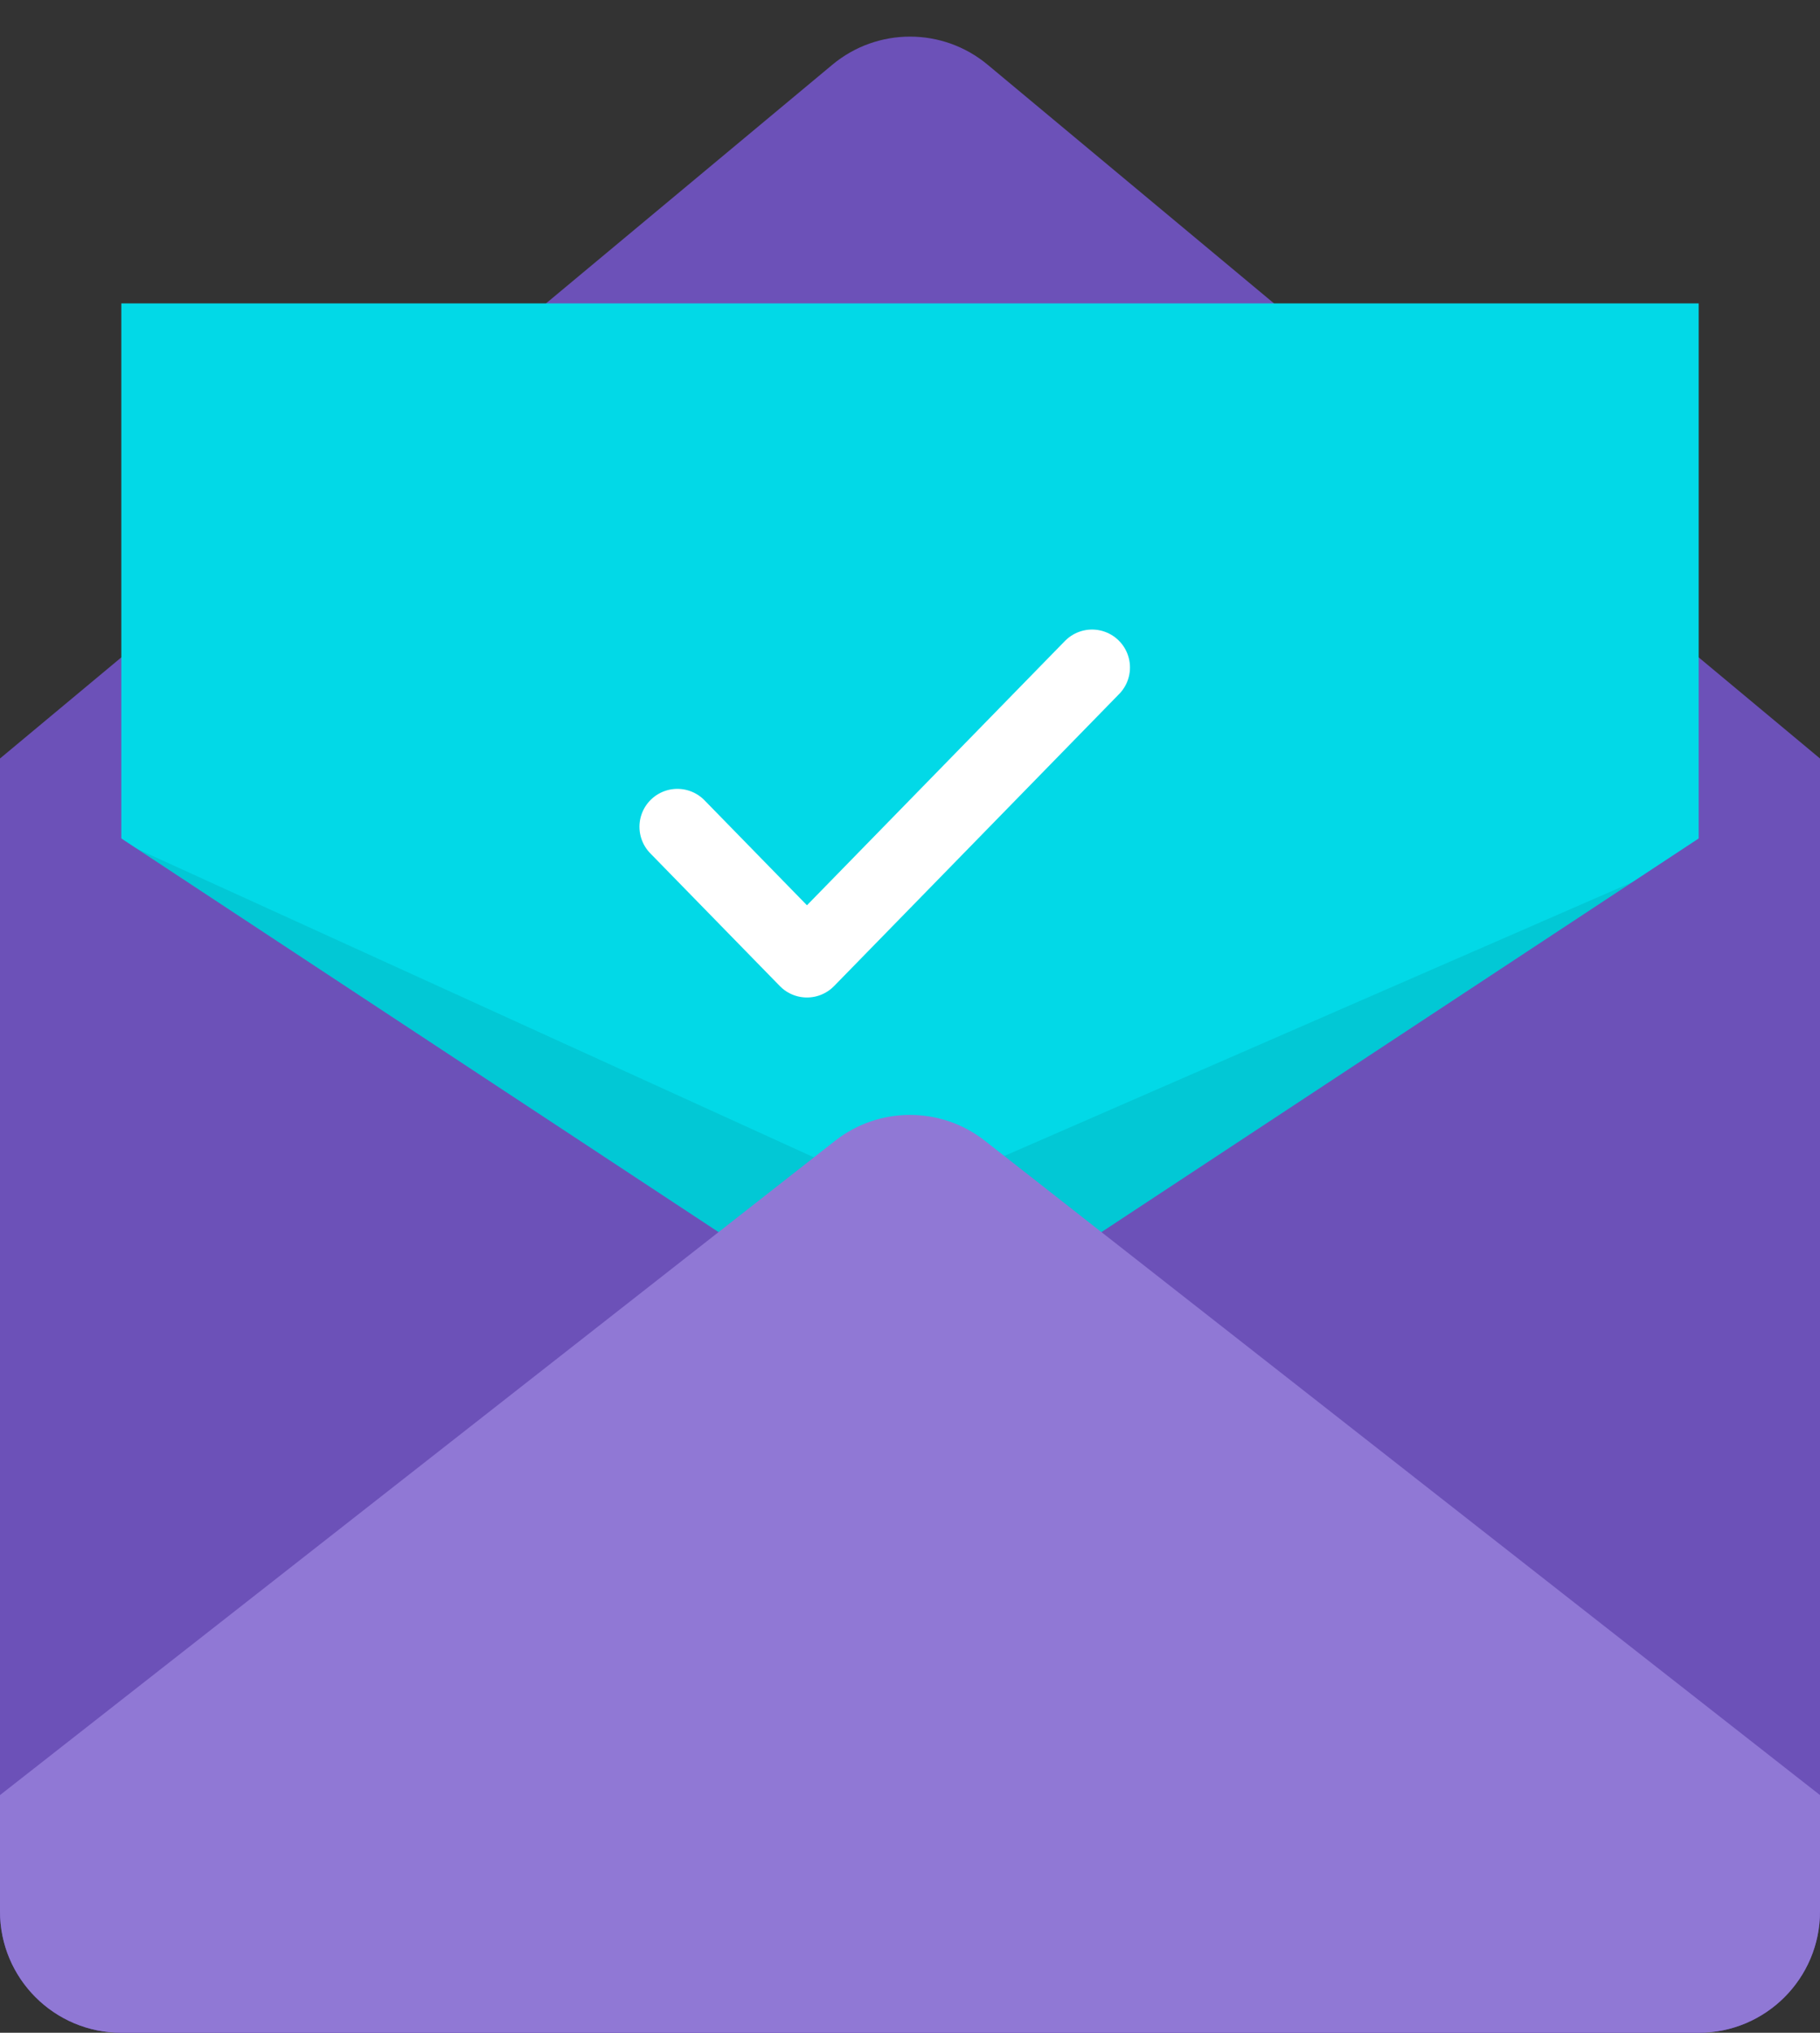 <svg width="120" height="134" viewBox="0 0 120 134" fill="none" xmlns="http://www.w3.org/2000/svg">
<rect x="0" y="0" width="120" height="134" fill="#333333" stroke="none"/>
<path d="M0 50L54.879 4.268C57.845 1.796 62.155 1.796 65.121 4.268L120 50V126C120 130.418 116.418 134 112 134H8C3.582 134 0 130.418 0 126V50Z" fill="#6C51B8"/>
<rect x="8" y="20" width="104" height="78" fill="#02D9E7"/>
<path d="M8.4 55.667L55.8 77.267L53.4 81.467L50.4 83.267L8.4 55.667Z" fill="black" fill-opacity="0.08"/>
<path d="M109.2 57.467L62.4 77.867L64.2 83.267L67.2 85.067L109.2 57.467Z" fill="black" fill-opacity="0.08"/>
<path d="M0 50L72.333 97.667L84.67 107.07C96.088 115.773 89.933 134 75.577 134H15C6.716 134 0 127.284 0 119V50Z" fill="#6C51B8"/>
<path d="M120 50L47.667 97.667L35.33 107.07C23.912 115.773 30.067 134 44.423 134H105C113.284 134 120 127.284 120 119V50Z" fill="#6C51B8"/>
<path d="M0 118.333L55.067 75.197C57.964 72.928 62.036 72.928 64.933 75.197L120 118.333V126C120 130.418 116.418 134 112 134H8C3.582 134 0 130.418 0 126V118.333Z" fill="#9078D5"/>
<path d="M72.004 44L53.206 63.255L44.662 54.502" stroke="white" stroke-width="5" stroke-linecap="round" stroke-linejoin="round"/>
</svg>
